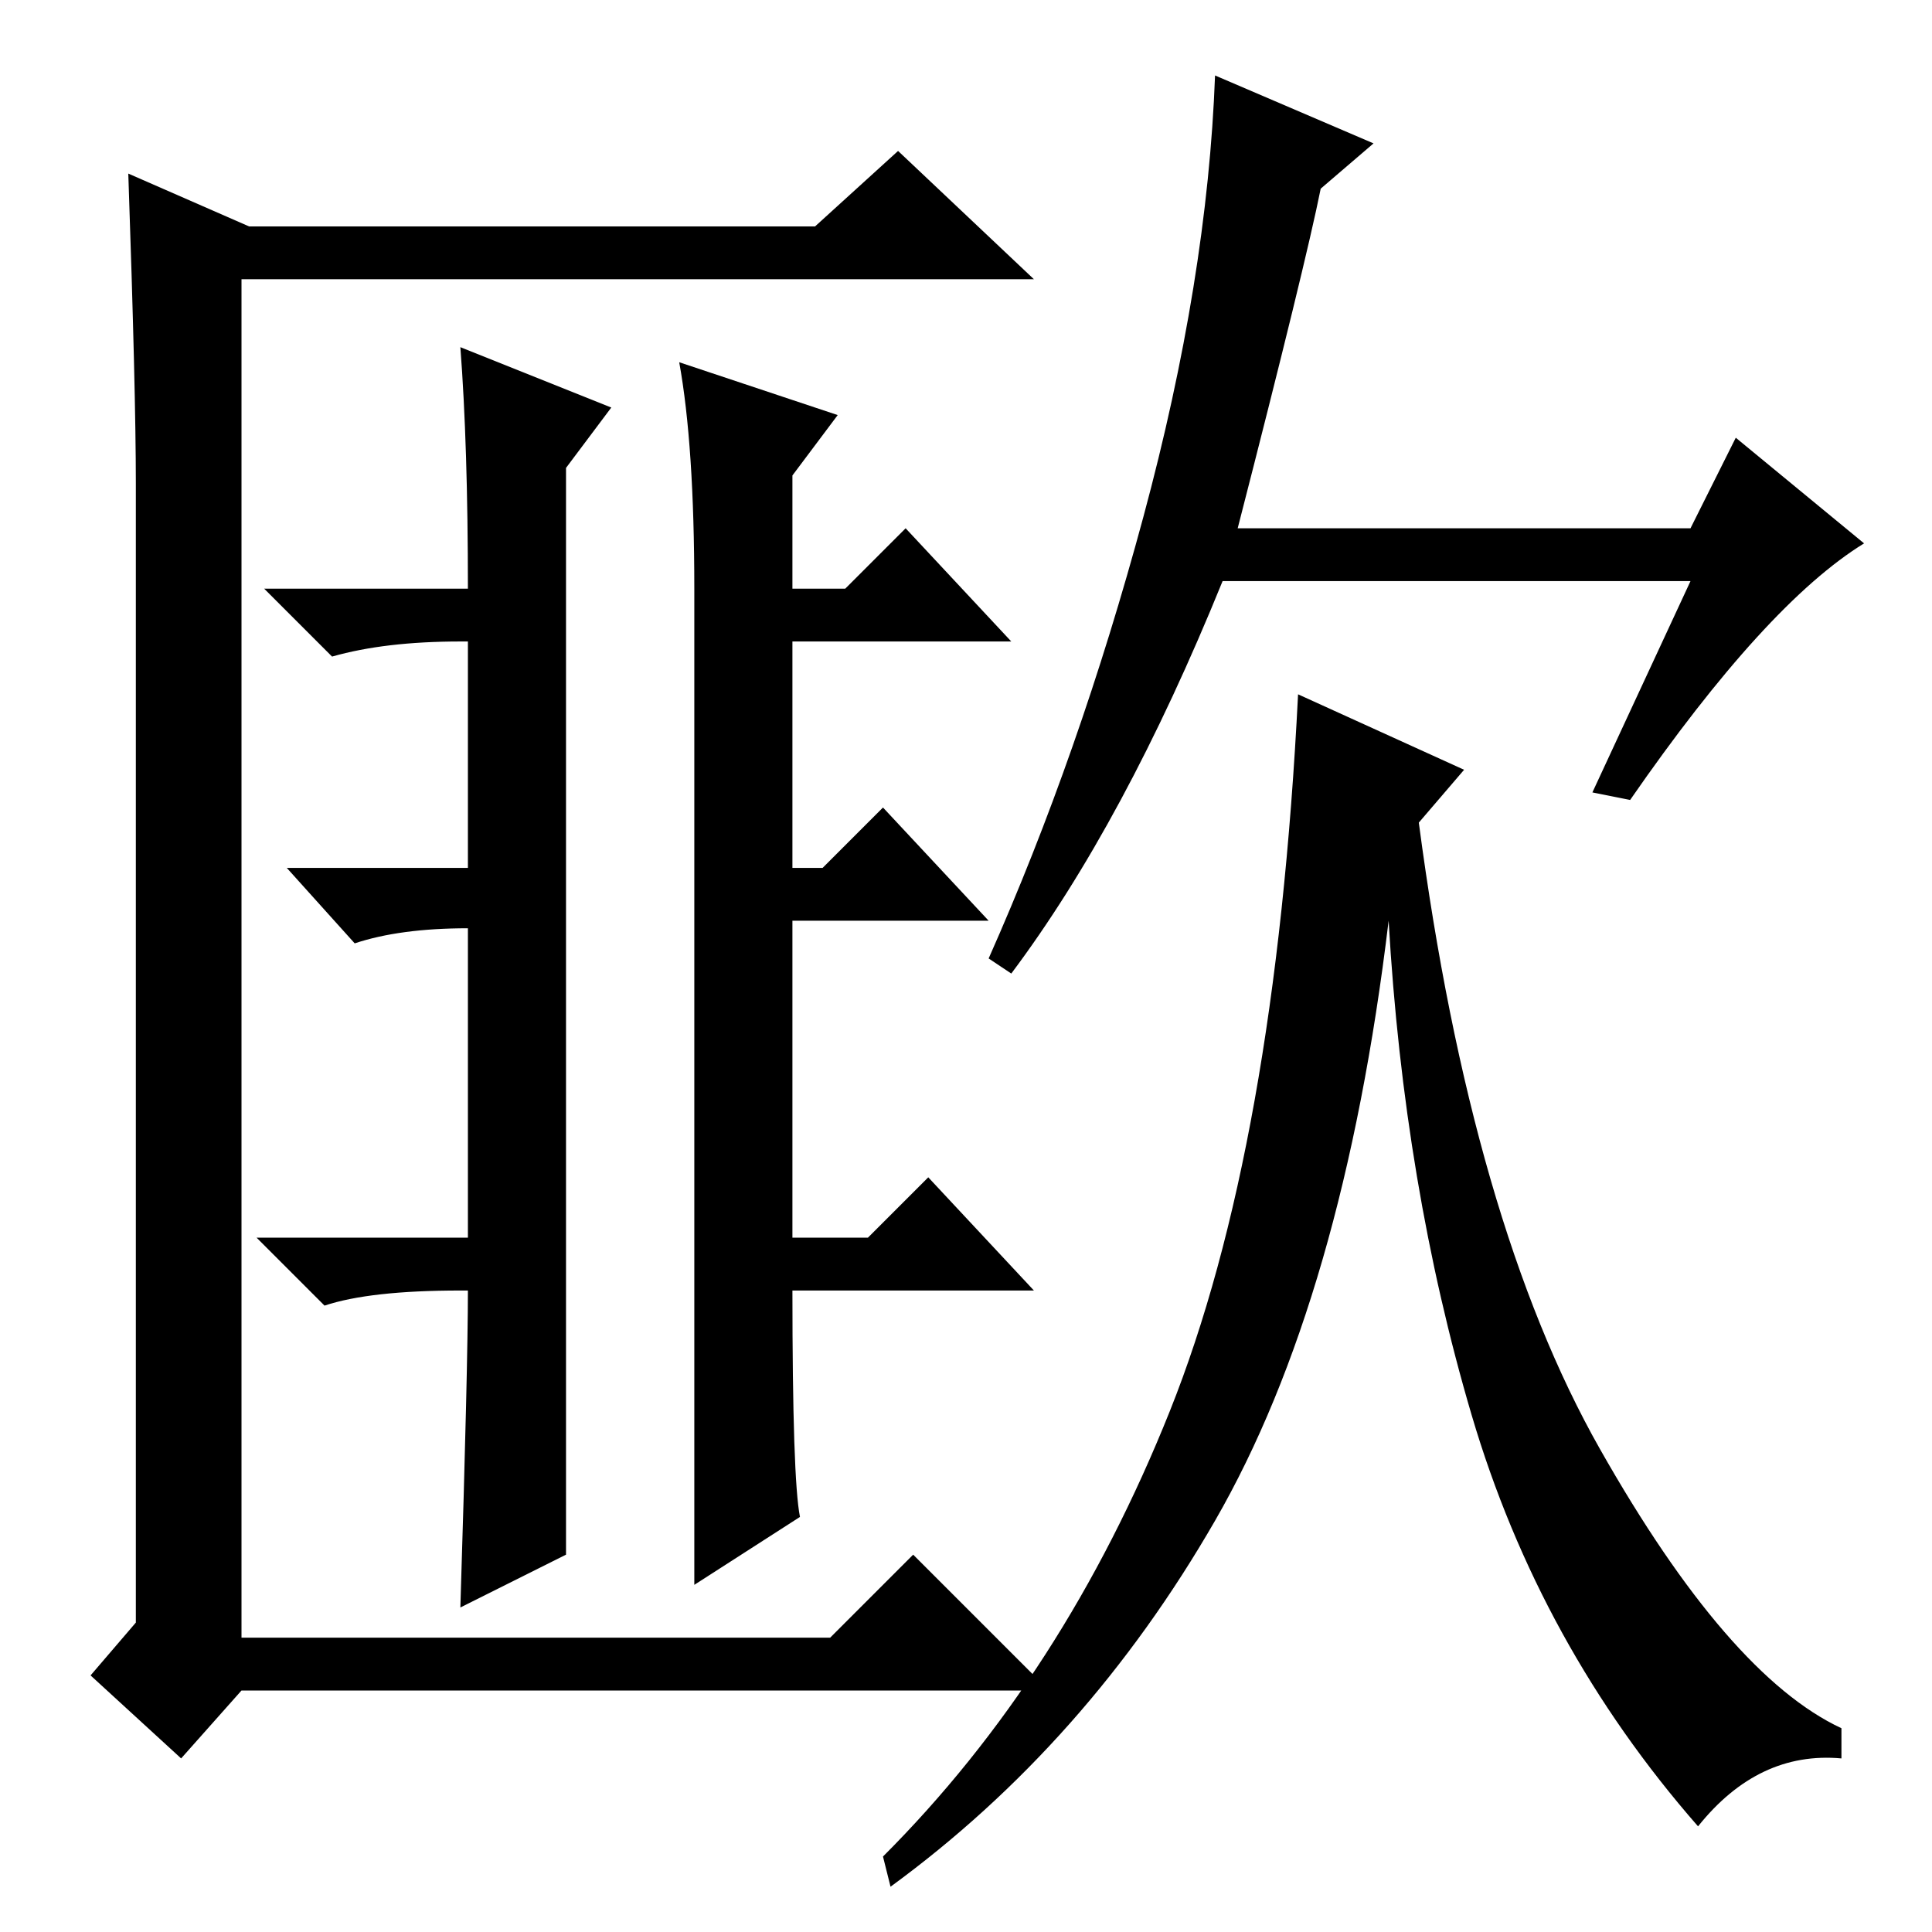 <?xml version="1.0" standalone="no"?>
<!DOCTYPE svg PUBLIC "-//W3C//DTD SVG 1.1//EN" "http://www.w3.org/Graphics/SVG/1.1/DTD/svg11.dtd" >
<svg xmlns="http://www.w3.org/2000/svg" xmlns:xlink="http://www.w3.org/1999/xlink" version="1.1" viewBox="0 -36 256 256">
  <g transform="matrix(1 0 0 -1 0 220)">
   <path fill="currentColor"
d="M61 210l20 -8l-6 -8v-144l-14 -7q1 32 1 42h-1q-12 0 -18 -2l-9 9h28v41q-9 0 -15 -2l-9 10h24v30h-1q-10 0 -17 -2l-9 9h27q0 19 -1 32zM90 208l21 -7l-6 -8v-15h7l8 8l14 -15h-29v-30h4l8 8l14 -15h-26v-42h10l8 8l14 -15h-32q0 -25 1 -30l-14 -9v132q0 19 -2 30z
M17 233l16 -7h75l11 10l18 -17h-105v-180h78l11 11l18 -18h-107l-8 -9l-12 11l6 7v151q0 12 -1 41zM164 186h60l6 12l17 -14q-13 -8 -31 -34l-5 1l13 28h-62q-13 -32 -28 -52l-3 2q12 27 20.5 58.5t9.5 58.5l21 -9l-7 -6q-2 -10 -11 -45zM194 154l-6 -7q7 -53 24 -83t32 -37
v-4q-11 1 -19 -9q-21 24 -30 54.5t-11 65.5q-6 -50 -23 -79.5t-43 -48.5l-1 4q24 24 38 59t17 95z" />
  </g>

</svg>
